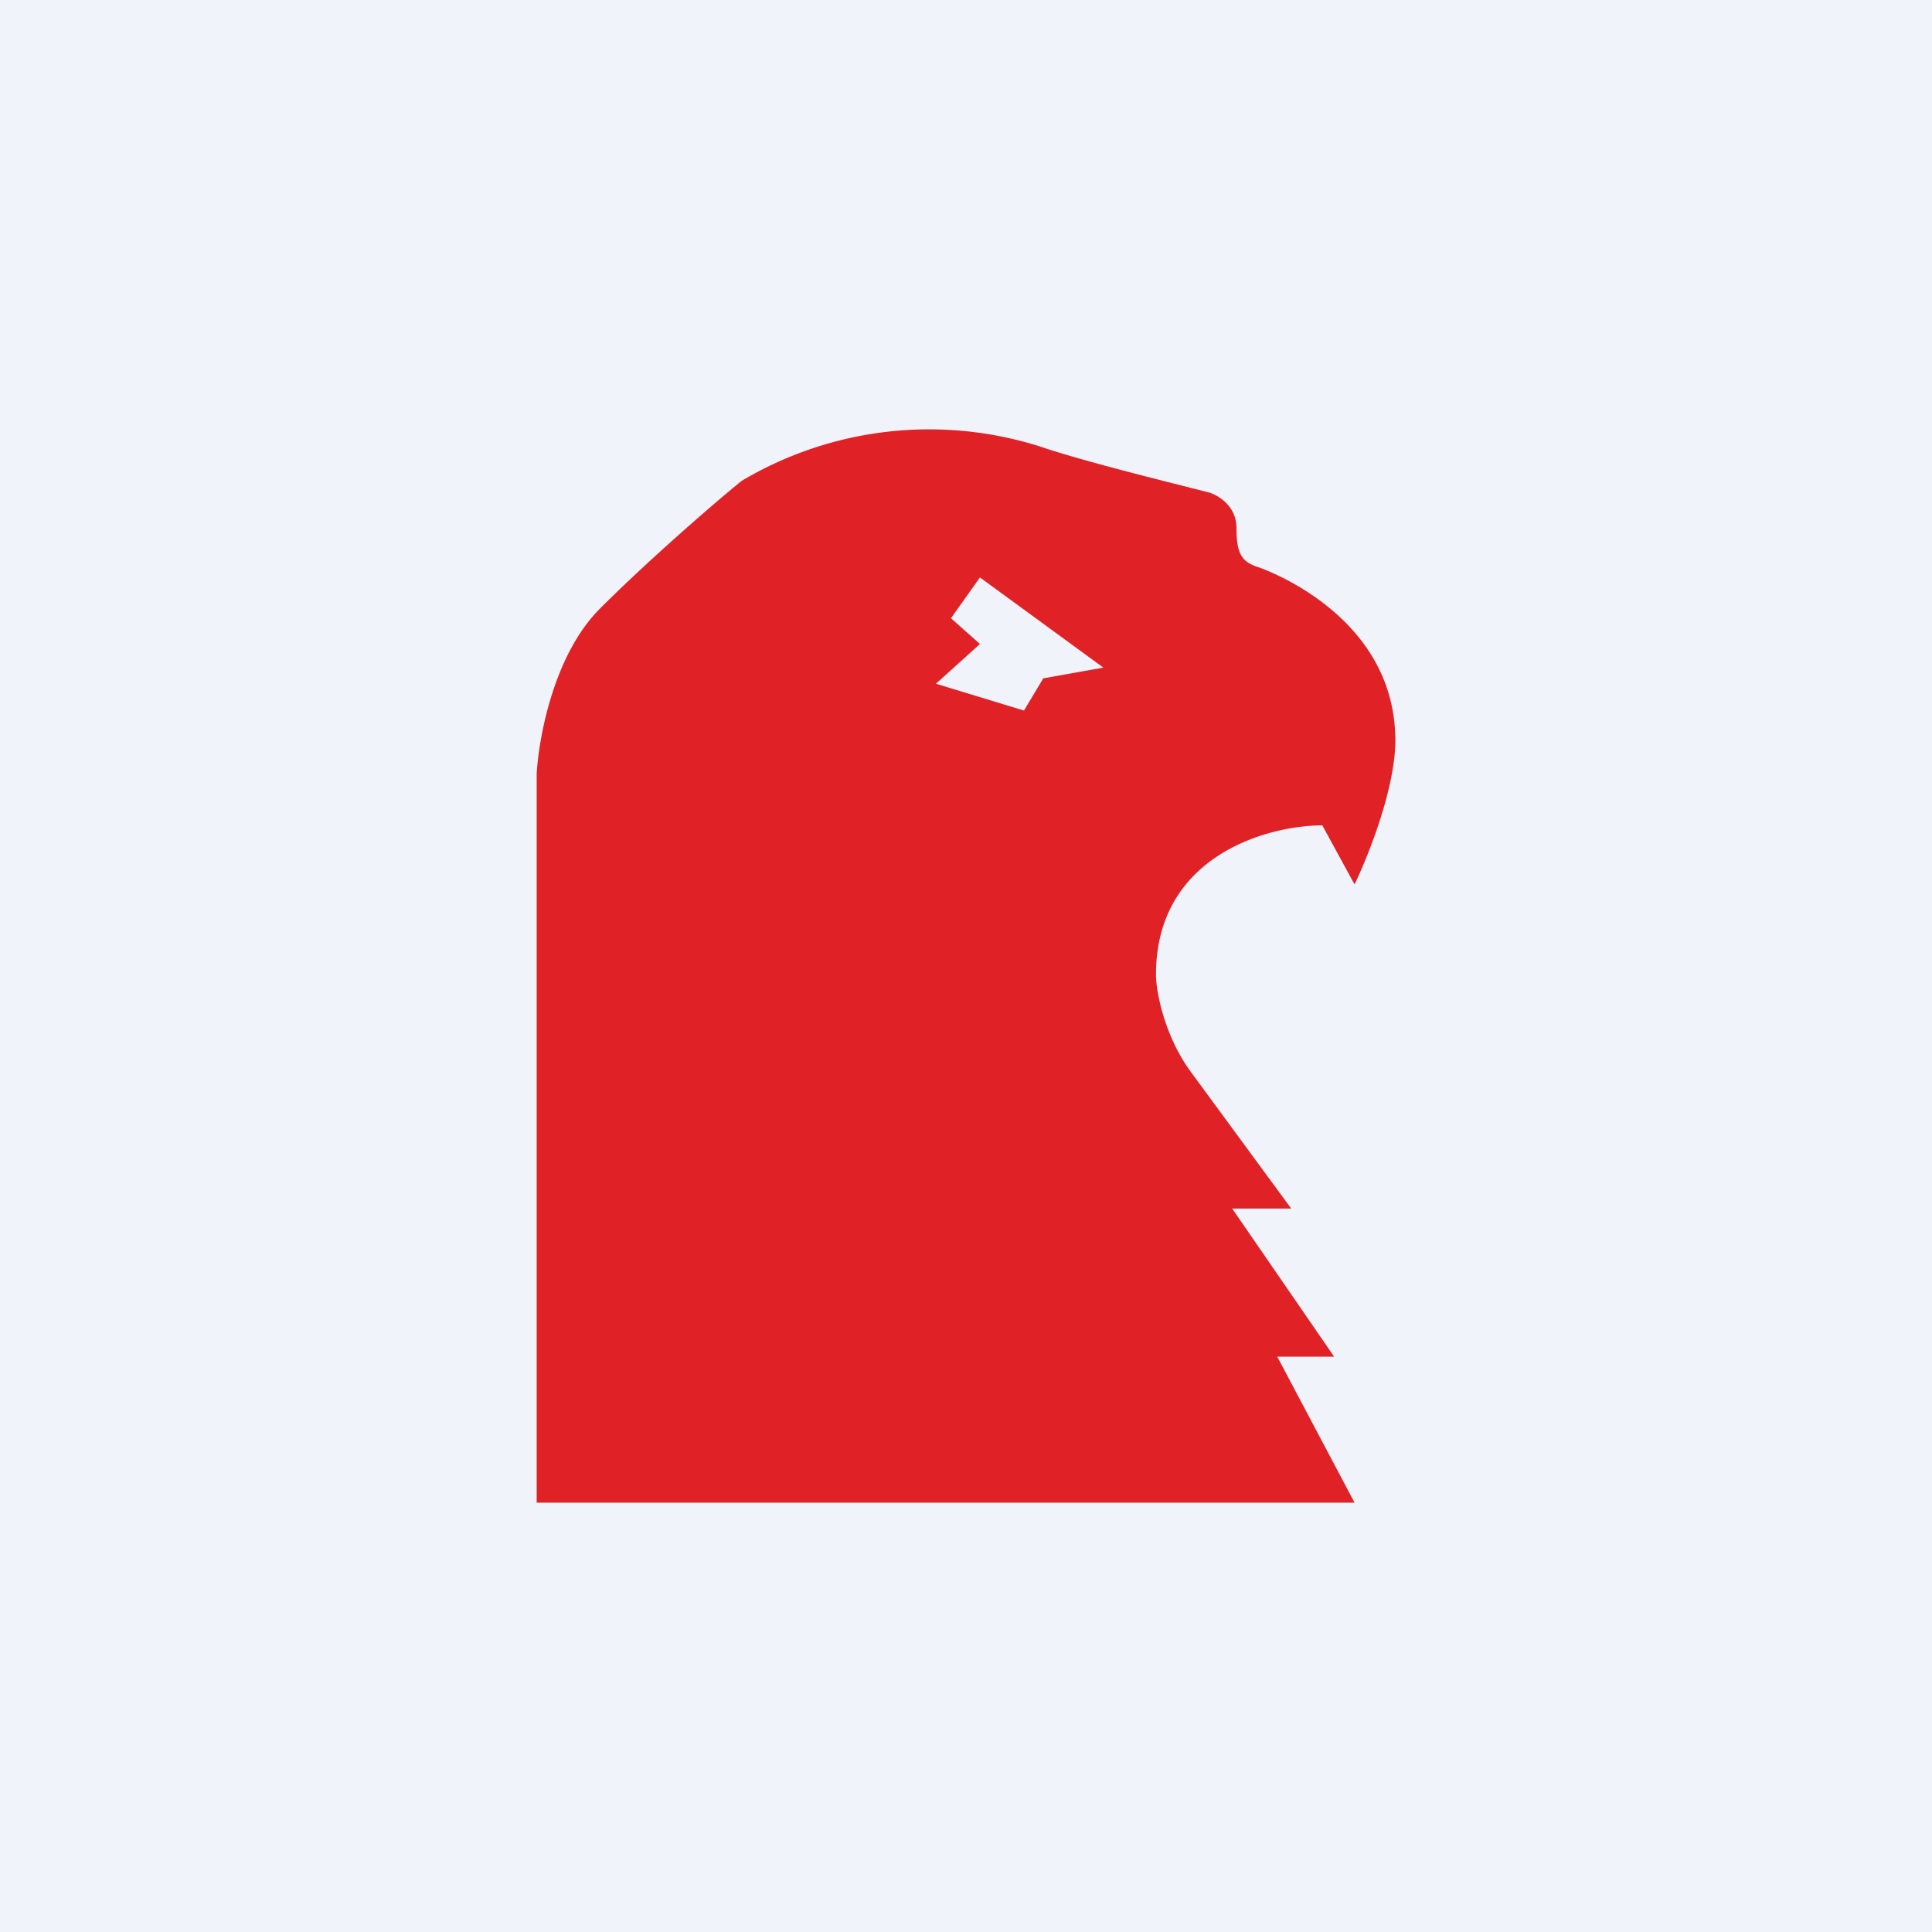 <!-- by TradingView --><svg width="18" height="18" viewBox="0 0 18 18" xmlns="http://www.w3.org/2000/svg"><path fill="#F0F3FA" d="M0 0h18v18H0z"/><path fill-rule="evenodd" d="M5 14V7.21c.02-.34.16-1.12.6-1.55.43-.43 1.05-.97 1.31-1.18a3.42 3.42 0 0 1 2.78-.32c.41.14 1.23.34 1.58.43.09.03.25.13.25.33 0 .26.06.32.22.37.16.06 1.26.5 1.26 1.61 0 .44-.25 1.07-.38 1.34l-.3-.55c-.52 0-1.55.29-1.55 1.39 0 .16.08.57.32.9l.94 1.28h-.55l.95 1.38h-.53l.72 1.36H5Zm4.13-8.62 1.15.84-.56.1-.18.3-.82-.25.41-.37-.27-.24.27-.38Z" fill="#E02226"/></svg>